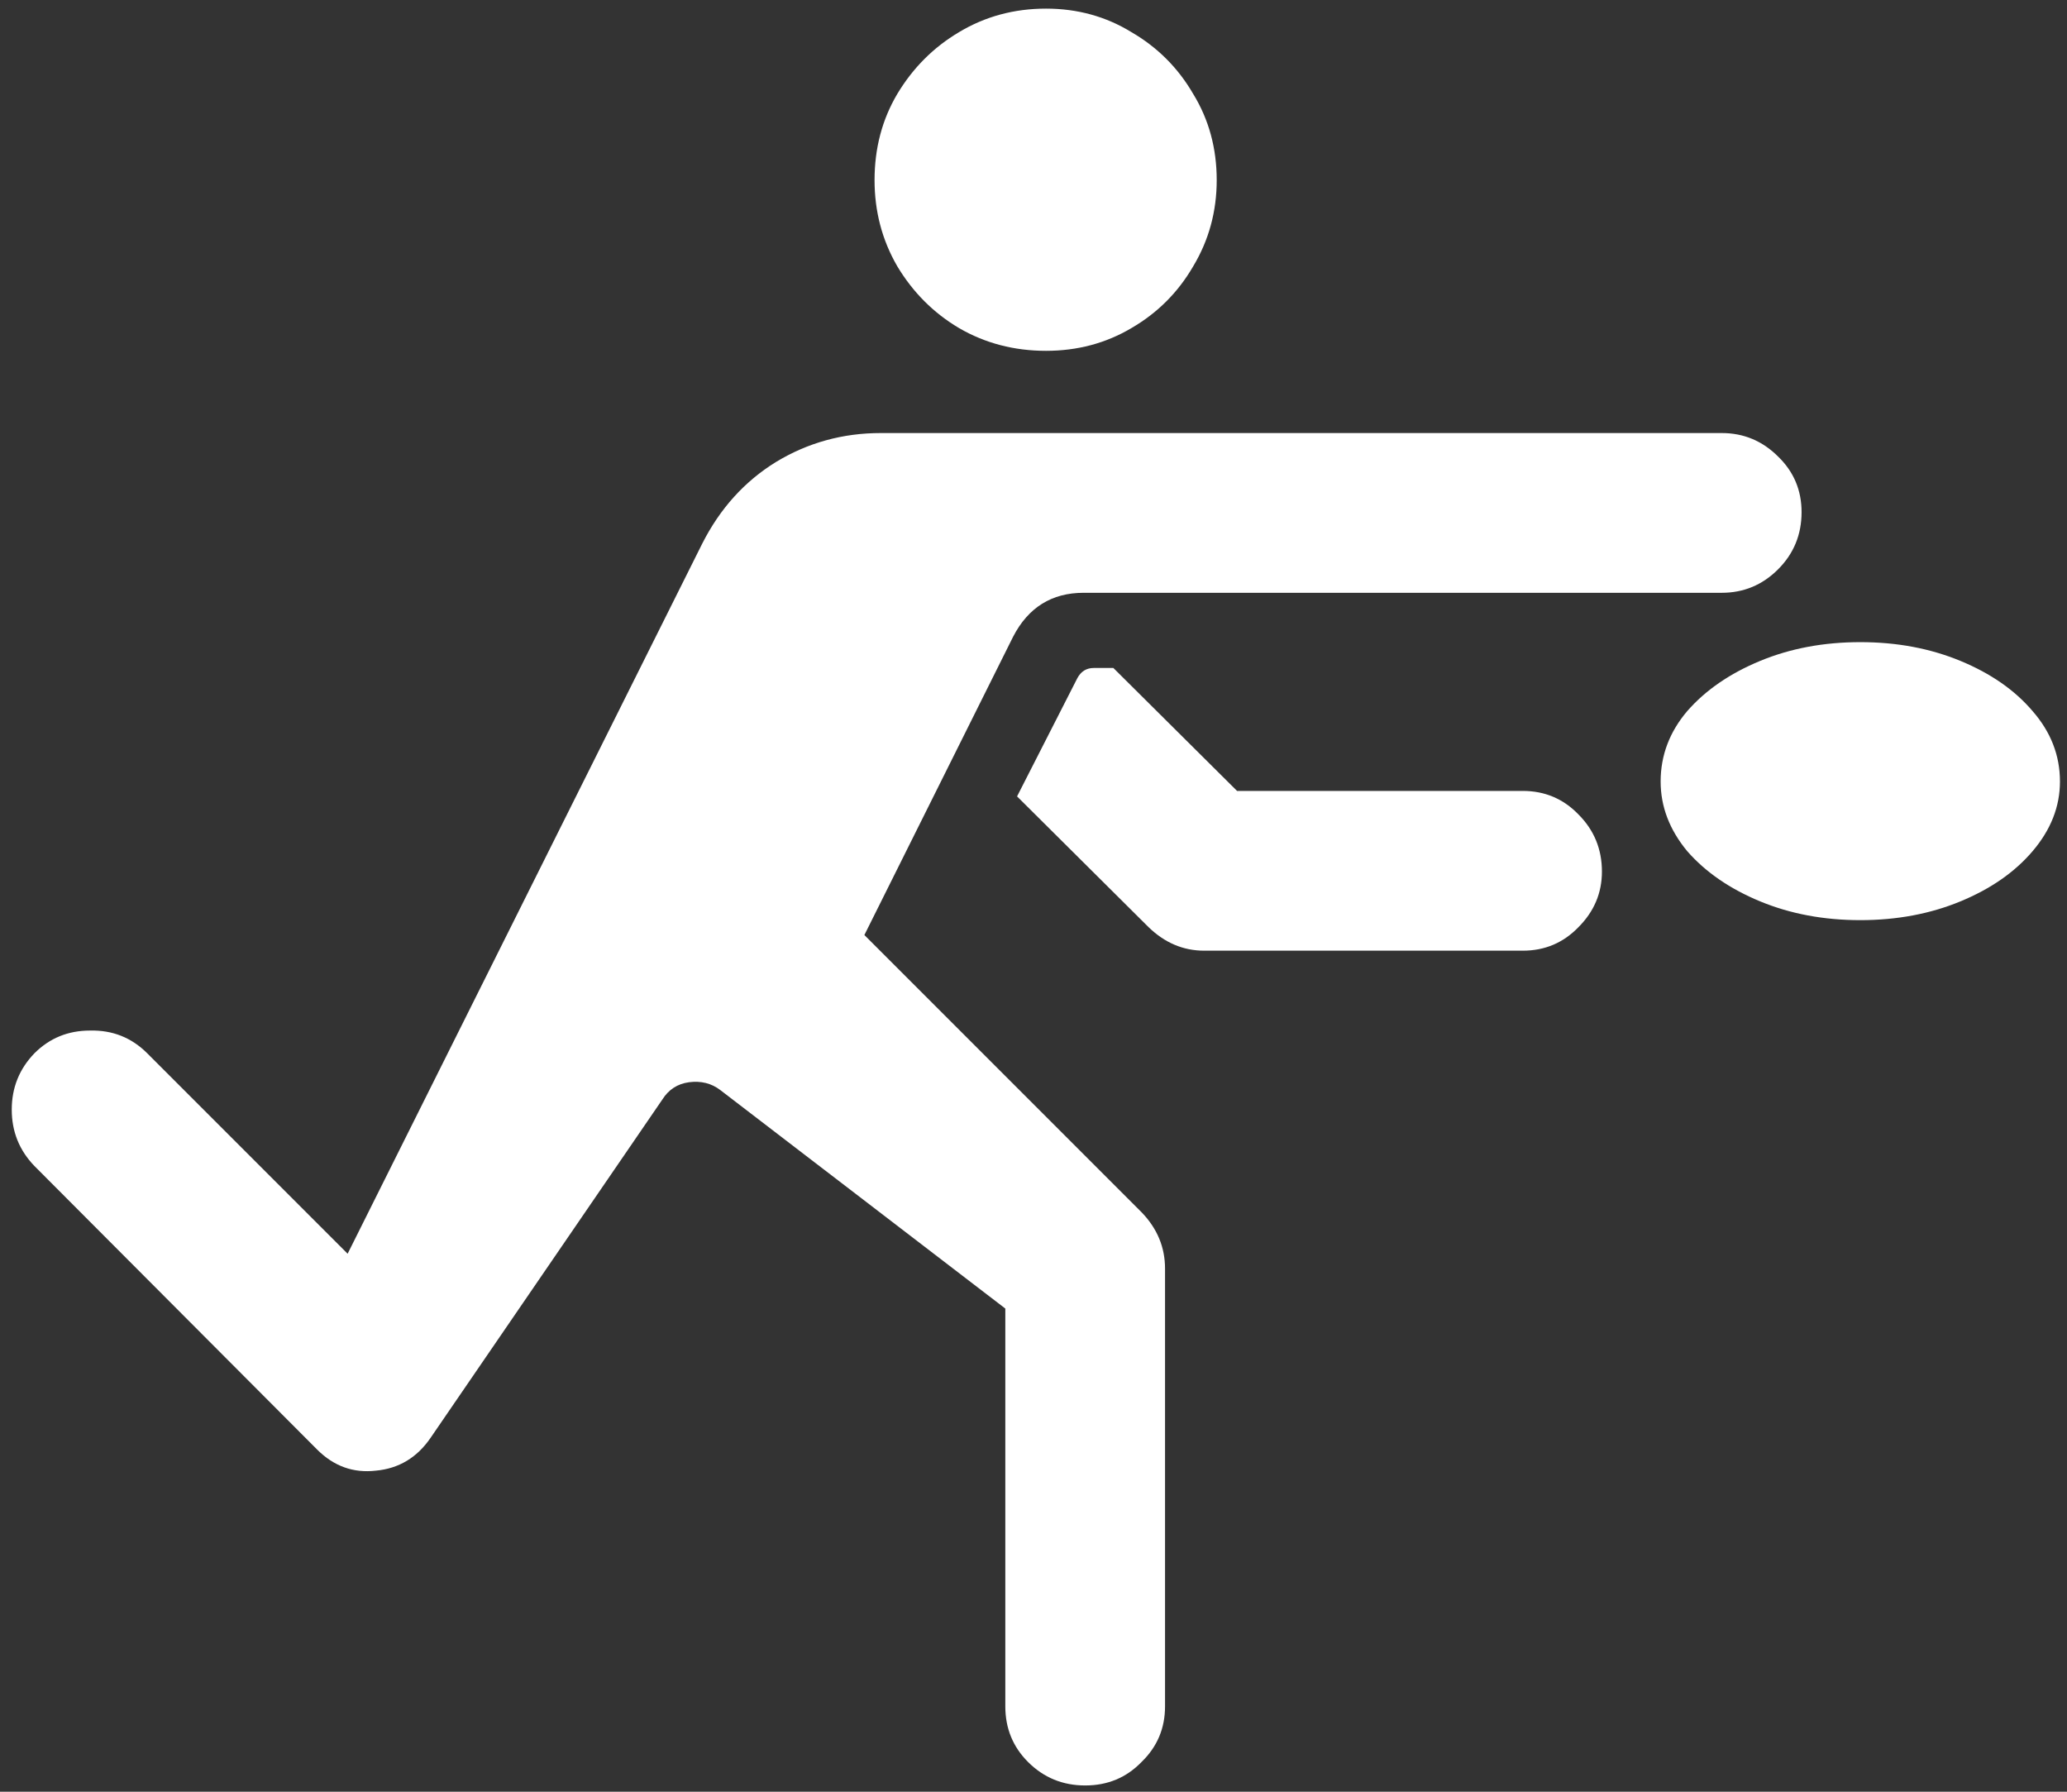 <svg width="165" height="143" viewBox="0 0 165 143" fill="none" xmlns="http://www.w3.org/2000/svg">
<rect x="0" y="0" width="165" height="143" fill="#333333" stroke="none"/>
<path d="M83.5 28C86 28 88.271 27.396 90.312 26.188C92.396 24.979 94.042 23.333 95.25 21.25C96.5 19.167 97.125 16.875 97.125 14.375C97.125 11.833 96.5 9.542 95.25 7.5C94.042 5.417 92.396 3.771 90.312 2.562C88.271 1.312 86 0.688 83.5 0.688C80.958 0.688 78.646 1.312 76.562 2.562C74.521 3.771 72.875 5.417 71.625 7.5C70.417 9.542 69.812 11.833 69.812 14.375C69.812 16.875 70.417 19.167 71.625 21.25C72.875 23.333 74.521 24.979 76.562 26.188C78.646 27.396 80.958 28 83.5 28ZM137.438 47.312C139.188 47.312 140.688 46.688 141.938 45.438C143.188 44.188 143.812 42.667 143.812 40.875C143.812 39.125 143.188 37.646 141.938 36.438C140.688 35.188 139.188 34.562 137.438 34.562H70.312C67.271 34.562 64.479 35.333 61.938 36.875C59.438 38.417 57.479 40.583 56.062 43.375L27.75 100.062L11.75 84.062C10.5 82.812 8.979 82.208 7.188 82.25C5.438 82.25 3.958 82.854 2.75 84.062C1.542 85.312 0.938 86.812 0.938 88.562C0.938 90.312 1.542 91.812 2.75 93.062L25.312 115.688C26.646 117.021 28.208 117.583 30 117.375C31.833 117.208 33.292 116.333 34.375 114.75L52.875 87.75C53.375 86.958 54.083 86.5 55 86.375C55.958 86.25 56.792 86.458 57.5 87L80.25 104.438V136.188C80.25 137.938 80.854 139.417 82.062 140.625C83.312 141.875 84.833 142.5 86.625 142.5C88.417 142.5 89.917 141.875 91.125 140.625C92.375 139.417 93 137.938 93 136.188V101.25C93 99.542 92.375 98.042 91.125 96.75L69 74.625L80.875 50.812C82.083 48.479 83.958 47.312 86.5 47.312H137.438ZM96.125 75.875H121.562C123.312 75.875 124.792 75.25 126 74C127.25 72.75 127.875 71.271 127.875 69.562C127.875 67.771 127.25 66.25 126 65C124.792 63.75 123.312 63.125 121.562 63.125H98.75L88.875 53.312H87.312C86.729 53.312 86.292 53.583 86 54.125L81.188 63.562L91.688 74C92.979 75.25 94.458 75.875 96.125 75.875ZM132.562 62.375C132.562 64.375 133.271 66.229 134.688 67.938C136.146 69.604 138.083 70.938 140.5 71.938C142.917 72.938 145.583 73.438 148.5 73.438C151.417 73.438 154.083 72.938 156.5 71.938C158.917 70.938 160.833 69.604 162.25 67.938C163.708 66.229 164.438 64.375 164.438 62.375C164.438 60.292 163.708 58.417 162.25 56.75C160.833 55.083 158.917 53.75 156.5 52.75C154.083 51.75 151.417 51.25 148.5 51.25C145.583 51.25 142.917 51.75 140.5 52.75C138.083 53.75 136.146 55.083 134.688 56.75C133.271 58.417 132.562 60.292 132.562 62.375Z" fill="white"/>
</svg>
